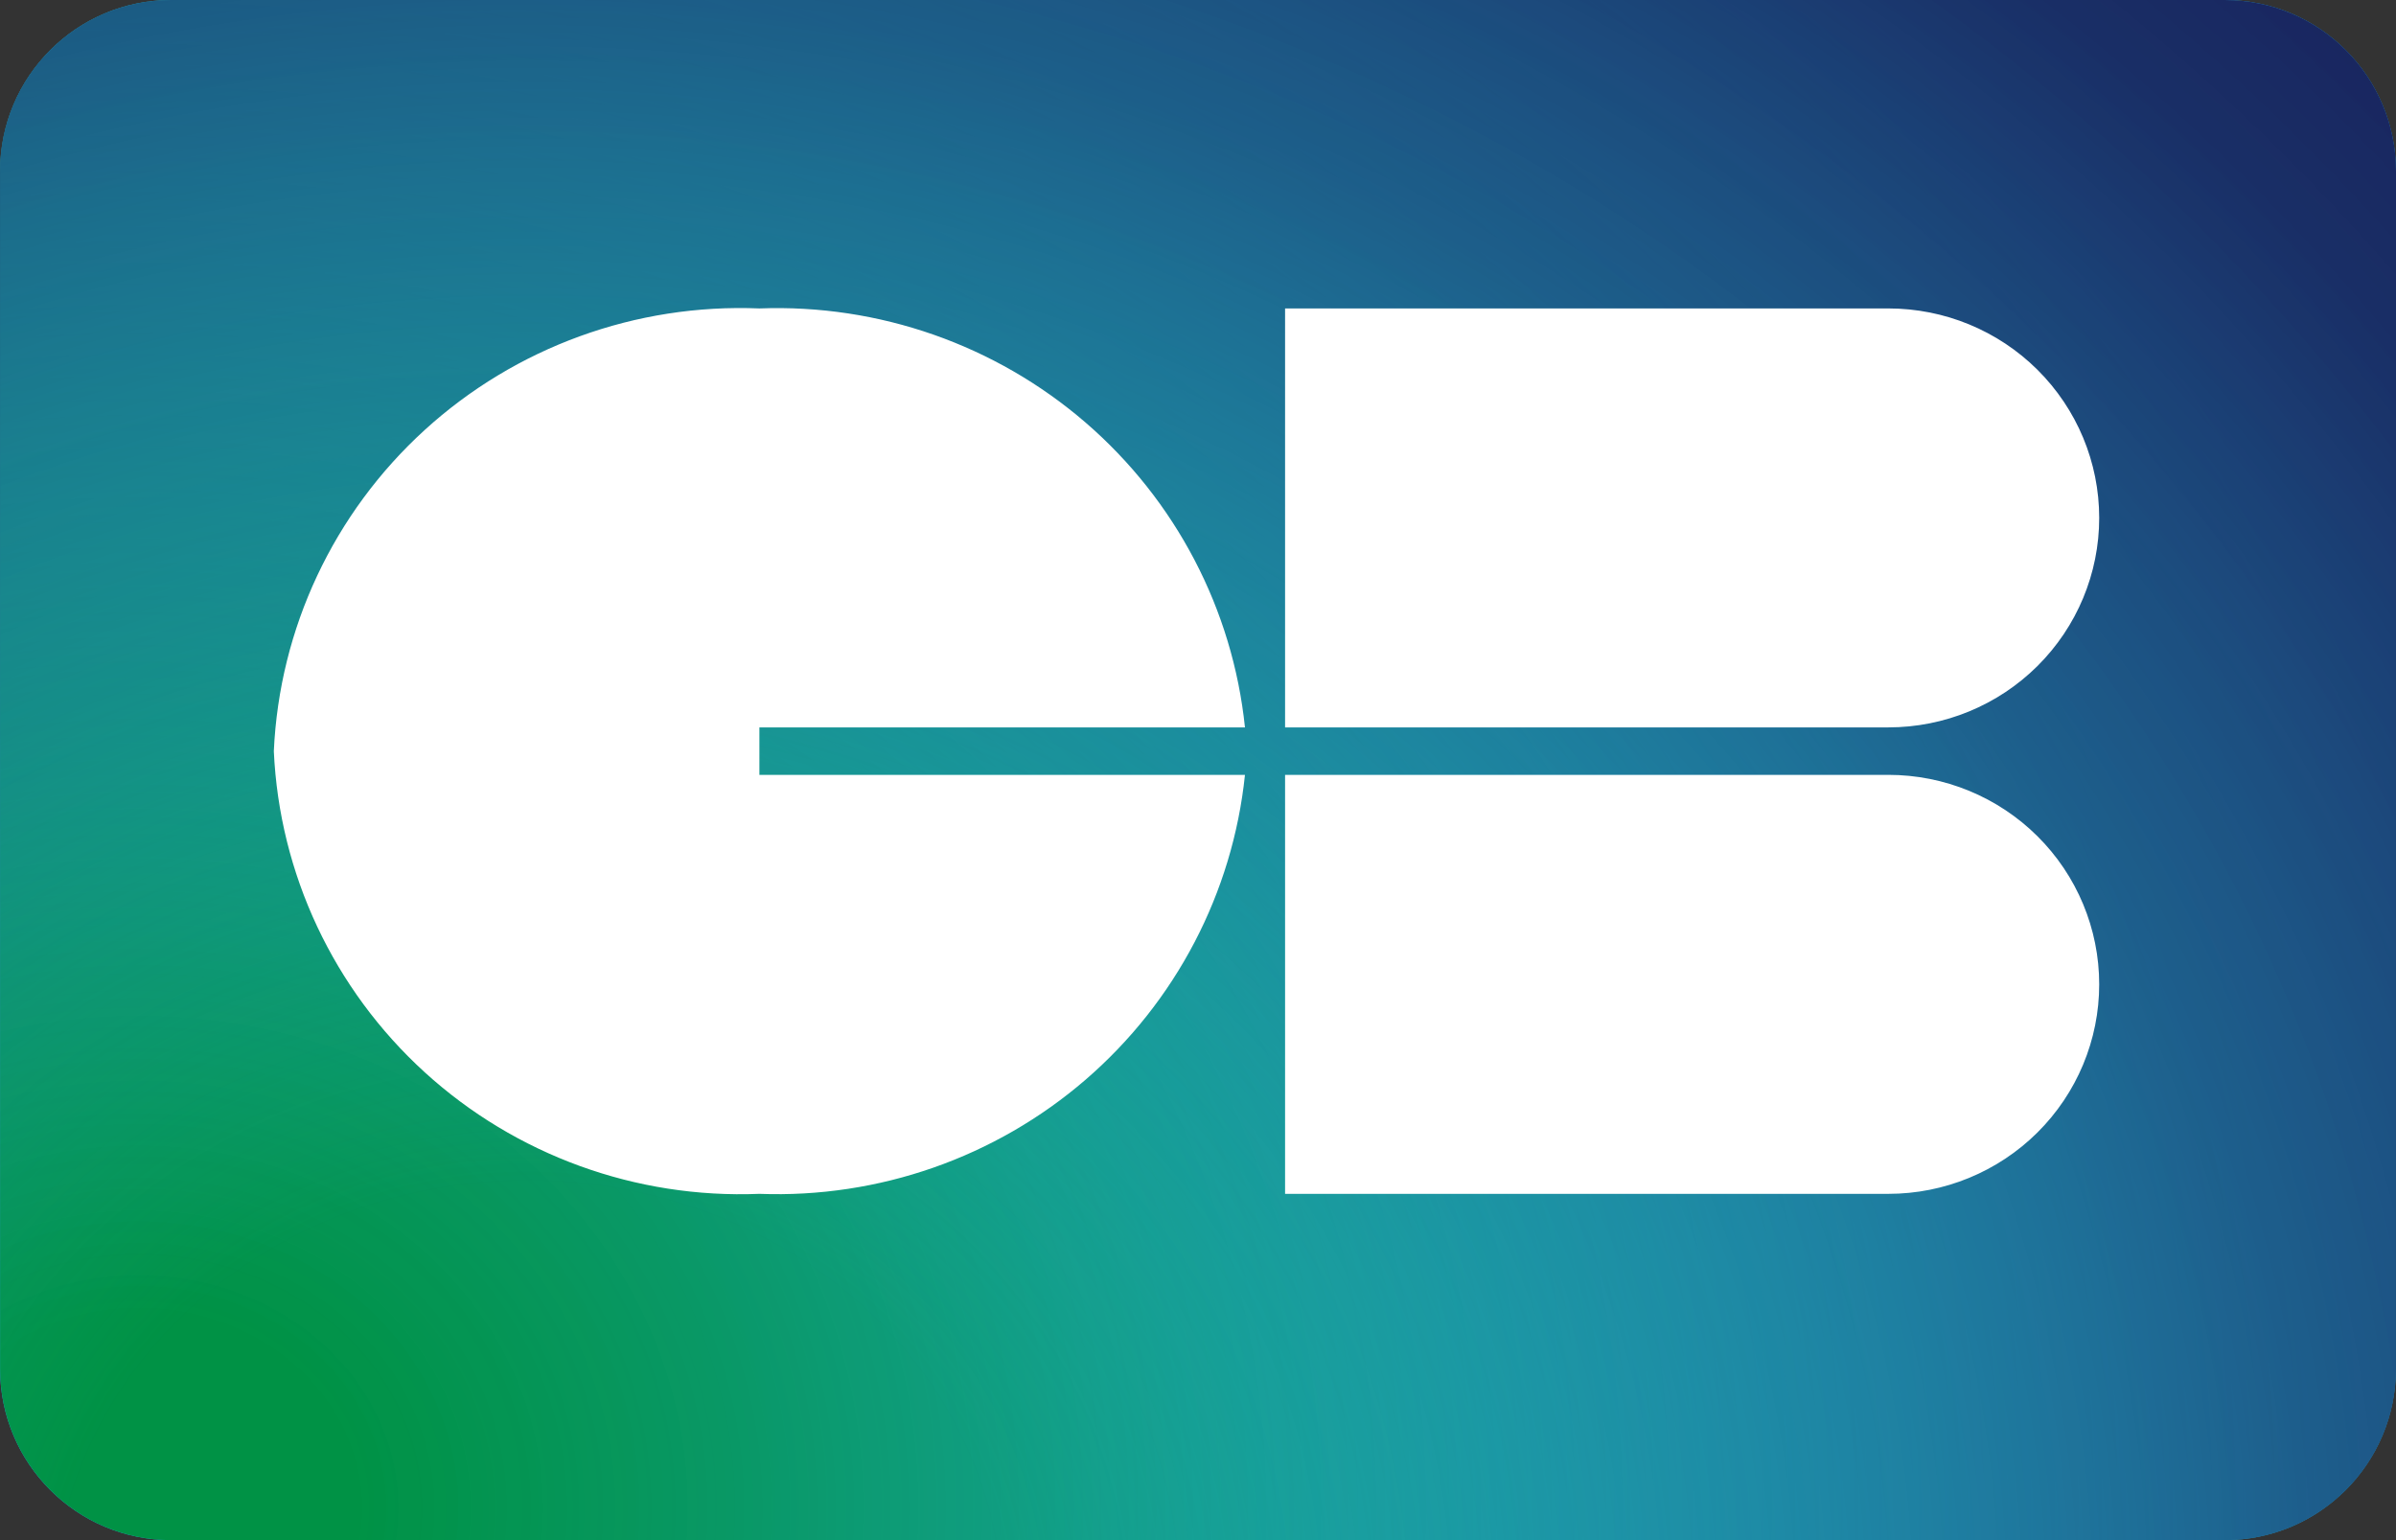 <svg width="70" height="45" viewBox="0 0 70 45" fill="none" xmlns="http://www.w3.org/2000/svg">
<rect x="0" y="0" width="70" height="45" fill="#333333" stroke="none"/>
<g id="cartes-bancaires-cb-2014 1" clip-path="url(#clip0_3974_45366)">
<g id="Group">
<path id="Vector" d="M0.003 5C0.003 2.239 2.242 0 5.003 0H64.997C67.758 0 69.997 2.239 69.997 5V40C69.997 42.761 67.758 45 64.997 45H5.003C2.242 45 0.003 42.761 0.003 40V5Z" fill="#29ABE2"/>
<path id="Vector_2" d="M0.003 5C0.003 2.239 2.242 0 5.003 0H64.997C67.758 0 69.997 2.239 69.997 5V40C69.997 42.761 67.758 45 64.997 45H5.003C2.242 45 0.003 42.761 0.003 40V5Z" fill="url(#paint0_radial_3974_45366)"/>
<path id="Vector_3" d="M0 5C0 2.239 2.239 0 5 0H65C67.761 0 70 2.239 70 5V40C70 42.761 67.761 45 65 45H5C2.239 45 0 42.761 0 40V5Z" fill="url(#paint1_radial_3974_45366)"/>
<path id="Vector_4" d="M37.544 9.012H55.171C56.804 9.012 58.37 9.656 59.525 10.804C60.68 11.952 61.329 13.509 61.329 15.132C61.329 16.755 60.68 18.312 59.525 19.46C58.37 20.608 56.804 21.253 55.171 21.253H37.544V9.012ZM37.544 22.64H55.171C56.804 22.64 58.37 23.285 59.525 24.433C60.68 25.581 61.329 27.138 61.329 28.761C61.329 30.384 60.68 31.941 59.525 33.089C58.37 34.237 56.804 34.882 55.171 34.882H37.544V22.64ZM22.186 22.64V21.253H36.372C36.014 17.803 34.348 14.619 31.714 12.345C29.079 10.072 25.673 8.88 22.186 9.012C18.581 8.864 15.064 10.142 12.405 12.566C9.746 14.991 8.162 18.364 8 21.947C8.162 25.529 9.746 28.902 12.405 31.327C15.064 33.751 18.581 35.029 22.186 34.882C25.673 35.013 29.079 33.821 31.714 31.548C34.348 29.274 36.014 26.09 36.372 22.64H22.186Z" fill="white"/>
</g>
</g>
<defs>
<radialGradient id="paint0_radial_3974_45366" cx="0" cy="0" r="1" gradientUnits="userSpaceOnUse" gradientTransform="translate(3.89 43.795) scale(70.946 62.495)">
<stop offset="0.09" stop-color="#009245"/>
<stop offset="0.23" stop-color="#049552" stop-opacity="0.89"/>
<stop offset="0.52" stop-color="#0D9E74" stop-opacity="0.59"/>
<stop offset="0.91" stop-color="#1BACAB" stop-opacity="0.12"/>
<stop offset="1" stop-color="#1FB0B8" stop-opacity="0"/>
</radialGradient>
<radialGradient id="paint1_radial_3974_45366" cx="0" cy="0" r="1" gradientUnits="userSpaceOnUse" gradientTransform="translate(15.576 47.651) scale(91.024 85.292)">
<stop offset="0.15" stop-color="#1FB0B8" stop-opacity="0"/>
<stop offset="0.35" stop-color="#1C7491" stop-opacity="0.4"/>
<stop offset="0.56" stop-color="#1A4471" stop-opacity="0.73"/>
<stop offset="0.74" stop-color="#18265E" stop-opacity="0.93"/>
<stop offset="0.87" stop-color="#181B57"/>
</radialGradient>
<clipPath id="clip0_3974_45366">
<rect width="70" height="45" fill="white"/>
</clipPath>
</defs>
</svg>
